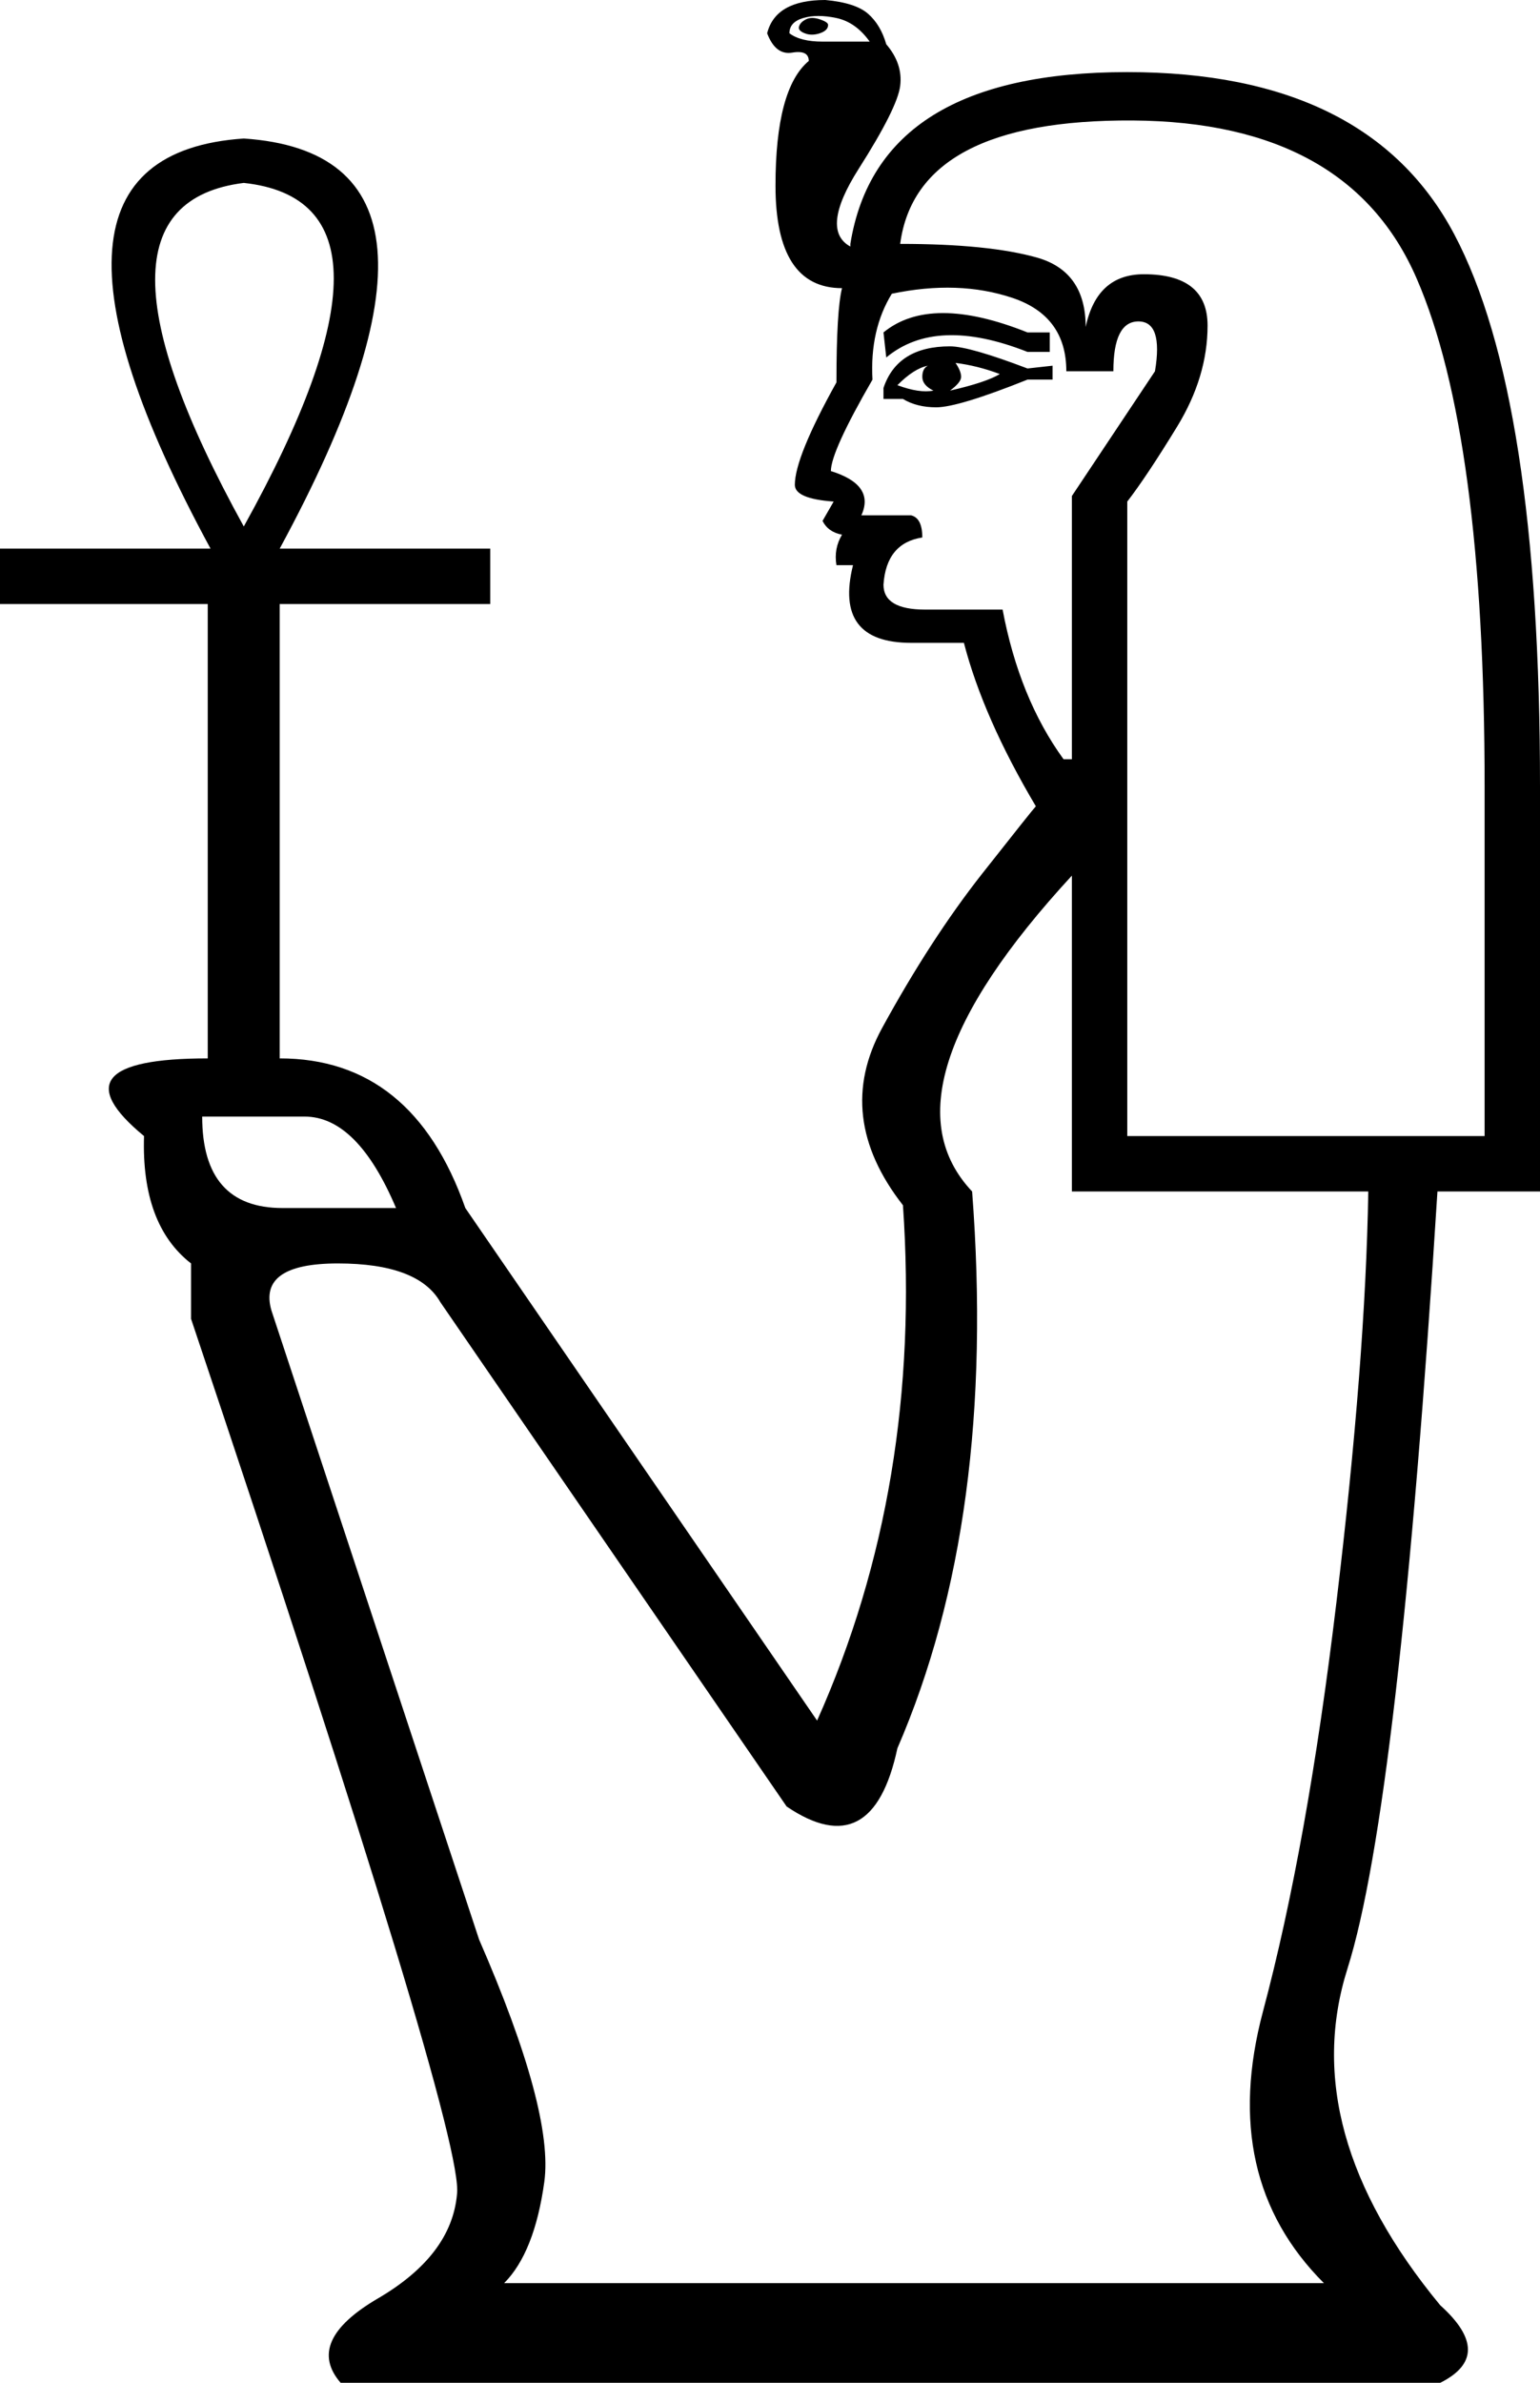 <?xml version='1.0' encoding ='UTF-8' standalone='yes'?>
<svg width='11.623' height='17.977' xmlns:inkscape='http://www.inkscape.org/namespaces/inkscape'>
<path style='fill:#000000; stroke:none' d=' M 11.205 8.571  L 11.205 5.937  Q 11.205 3.282 10.692 2.101  Q 10.18 0.92 8.55 0.909  Q 6.919 0.899 6.794 1.84  Q 7.463 1.84 7.829 1.944  Q 8.194 2.049 8.194 2.467  Q 8.278 2.069 8.633 2.069  Q 9.114 2.069 9.114 2.456  Q 9.114 2.843 8.884 3.219  Q 8.654 3.595 8.508 3.784  L 8.508 8.571  L 11.205 8.571  Z  M 8.027 5.728  L 8.09 5.728  L 8.09 3.742  L 8.717 2.801  Q 8.78 2.425 8.592 2.425  Q 8.403 2.425 8.403 2.801  L 8.048 2.801  Q 8.048 2.383 7.64 2.247  Q 7.233 2.111 6.731 2.216  Q 6.564 2.488 6.585 2.864  Q 6.271 3.407 6.271 3.554  Q 6.606 3.658 6.501 3.888  L 6.877 3.888  Q 6.961 3.909 6.961 4.055  Q 6.689 4.097 6.668 4.411  Q 6.668 4.599 6.982 4.599  L 7.567 4.599  Q 7.693 5.268 8.027 5.728  Z  M 7.923 2.508  L 7.923 2.655  L 7.755 2.655  Q 7.066 2.383 6.689 2.697  L 6.668 2.508  Q 7.024 2.216 7.755 2.508  L 7.923 2.508  Z  M 7.944 2.759  L 7.944 2.864  L 7.755 2.864  Q 7.233 3.073 7.066 3.073  Q 6.919 3.073 6.815 3.01  L 6.668 3.01  L 6.668 2.927  Q 6.773 2.613 7.17 2.613  Q 7.316 2.613 7.755 2.78  L 7.944 2.759  Z  M 7.546 2.822  Q 7.379 2.759 7.212 2.738  Q 7.254 2.801 7.254 2.843  Q 7.254 2.885 7.17 2.947  Q 7.442 2.885 7.546 2.822  Z  M 7.003 2.759  Q 6.898 2.78 6.773 2.906  Q 6.94 2.968 7.045 2.947  Q 6.961 2.906 6.961 2.843  Q 6.961 2.78 7.003 2.759  Z  M 5.937 13.629  L 3.324 9.825  Q 3.157 9.532 2.55 9.532  Q 1.944 9.532 2.049 9.888  L 3.616 14.633  Q 4.181 15.929 4.108 16.462  Q 4.034 16.995 3.805 17.225  L 9.992 17.225  Q 9.198 16.431 9.532 15.176  Q 9.867 13.922 10.086 12.093  Q 10.306 10.264 10.327 8.989  L 8.09 8.989  L 8.09 6.606  Q 6.606 8.215 7.337 8.989  Q 7.525 11.455 6.773 13.19  Q 6.585 14.068 5.937 13.629  Z  M 1.526 8.424  Q 1.526 9.114 2.132 9.114  L 2.989 9.114  Q 2.697 8.424 2.299 8.424  L 1.526 8.424  Z  M 6.564 0.314  Q 6.459 0.167 6.313 0.136  Q 6.167 0.105 6.062 0.136  Q 5.958 0.167 5.958 0.251  Q 6.041 0.314 6.208 0.314  Q 6.376 0.314 6.564 0.314  Z  M 6.25 0.188  Q 6.25 0.167 6.188 0.146  Q 6.125 0.125 6.083 0.146  Q 6.041 0.167 6.031 0.199  Q 6.02 0.23 6.073 0.251  Q 6.125 0.272 6.188 0.251  Q 6.25 0.23 6.25 0.188  Z  M 1.568 7.985  L 1.568 4.557  L 0 4.557  L 0 4.139  L 1.589 4.139  Q -0.021 1.171 1.84 1.045  Q 3.721 1.171 2.111 4.139  L 3.7 4.139  L 3.7 4.557  L 2.111 4.557  L 2.111 7.985  Q 3.115 7.985 3.512 9.114  L 6.167 12.981  Q 6.961 11.205 6.815 9.093  Q 6.292 8.424 6.658 7.755  Q 7.024 7.086 7.41 6.595  Q 7.797 6.104 7.818 6.083  Q 7.421 5.414 7.275 4.85  L 6.877 4.85  Q 6.292 4.85 6.438 4.264  L 6.313 4.264  Q 6.292 4.139 6.355 4.034  Q 6.25 4.014 6.208 3.93  L 6.292 3.784  Q 5.999 3.763 5.999 3.658  Q 5.999 3.449 6.313 2.885  Q 6.313 2.341 6.355 2.174  Q 5.853 2.174 5.853 1.401  Q 5.853 0.669 6.104 0.46  Q 6.104 0.376 5.979 0.397  Q 5.853 0.418 5.79 0.251  Q 5.853 0 6.229 0  Q 6.459 0.021 6.553 0.105  Q 6.647 0.188 6.689 0.334  Q 6.815 0.481 6.794 0.648  Q 6.773 0.815 6.48 1.275  Q 6.188 1.735 6.418 1.86  L 6.418 1.84  Q 6.627 0.544 8.508 0.544  Q 10.327 0.544 10.975 1.766  Q 11.623 2.989 11.623 5.937  L 11.623 8.989  L 10.849 8.989  Q 10.557 13.629 10.17 14.852  Q 9.783 16.075 10.87 17.392  Q 11.288 17.768 10.87 17.977  L 2.571 17.977  Q 2.299 17.664 2.853 17.34  Q 3.407 17.016 3.449 16.556  Q 3.512 16.117 1.442 9.95  L 1.442 9.532  Q 1.066 9.24 1.087 8.571  Q 0.376 7.985 1.568 7.985  Z  M 1.84 3.972  Q 3.198 1.526 1.84 1.38  Q 0.502 1.547 1.84 3.972  Z '/></svg>
